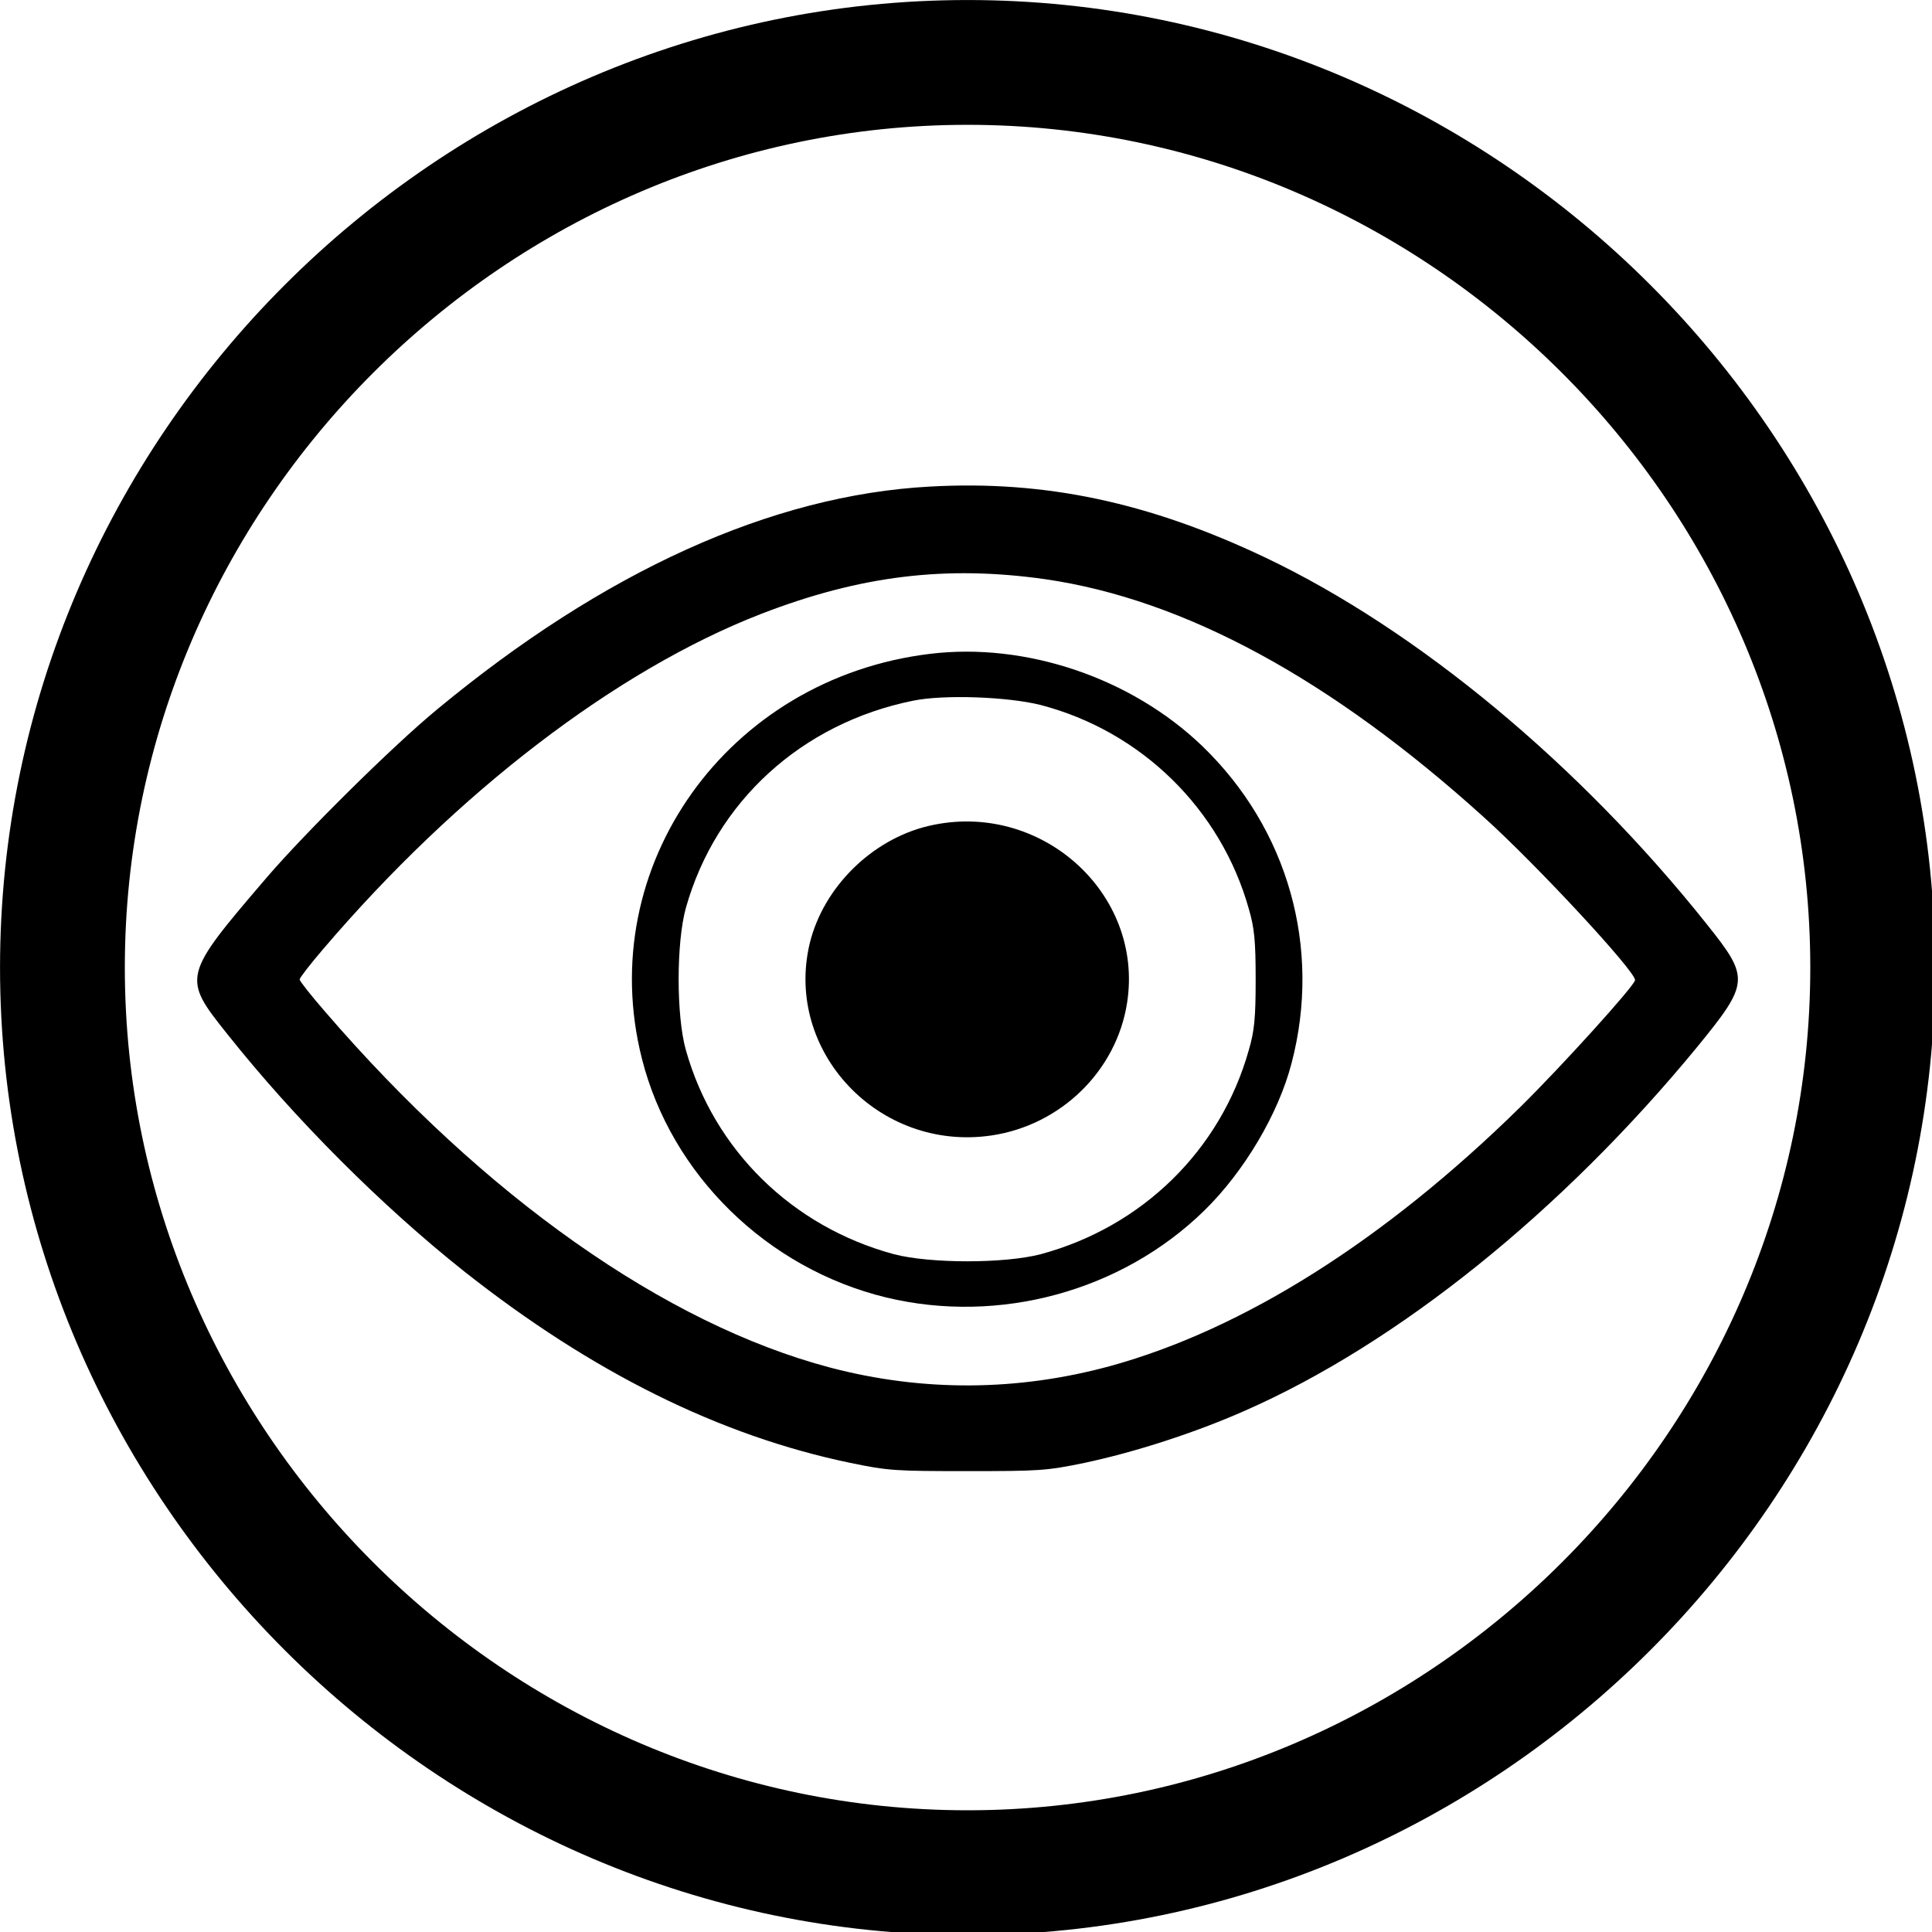 <?xml version="1.0" encoding="UTF-8" standalone="no"?>
<!-- Created with Inkscape (http://www.inkscape.org/) -->

<svg
   xmlns:dc="http://purl.org/dc/elements/1.1/"
   xmlns:cc="http://creativecommons.org/ns#"
   xmlns:rdf="http://www.w3.org/1999/02/22-rdf-syntax-ns#"
   xmlns:svg="http://www.w3.org/2000/svg"
   xmlns="http://www.w3.org/2000/svg"
   xmlns:sodipodi="http://sodipodi.sourceforge.net/DTD/sodipodi-0.dtd"
   xmlns:inkscape="http://www.inkscape.org/namespaces/inkscape"
   width="259.292mm"
   height="259.292mm"
   viewBox="0 0 259.292 259.292"
   version="1.1"
   id="svg4407"
   inkscape:version="0.92.4 (5da689c313, 2019-01-14)"
   sodipodi:docname="grain-observer.svg">
  <defs
     id="defs4401" />
  <sodipodi:namedview
     id="base"
     pagecolor="#ffffff"
     bordercolor="#666666"
     borderopacity="1.0"
     inkscape:pageopacity="0.0"
     inkscape:pageshadow="2"
     inkscape:zoom="0.35"
     inkscape:cx="541.42856"
     inkscape:cy="504.28572"
     inkscape:document-units="mm"
     inkscape:current-layer="layer1"
     showgrid="false"
     inkscape:window-width="2560"
     inkscape:window-height="1017"
     inkscape:window-x="-8"
     inkscape:window-y="-8"
     inkscape:window-maximized="1" />
  <g
     inkscape:label="Layer 1"
     inkscape:groupmode="layer"
     id="layer1"
     transform="translate(37.42,-22.967)">
    <g
       id="g4258"
       transform="matrix(0.211,0,0,0.206,-13.067,51.266)">
      <g
         id="g4256"
         transform="matrix(0.1,0,0,-0.1,0,511)">
        <path
           id="path4250"
           d="M 4760.6,3313.7 C 3754.4,3258.1 2686.7,2762 1624.9,1861 1343,1622.8 787.3,1059.1 541.2,765.4 5.4,124.4 3.4,116.4 291.2,-252.7 c 432.7,-557.7 986.4,-1123.3 1506.3,-1546 813.7,-658.9 1627.4,-1071.7 2457,-1248.3 242.1,-51.6 289.8,-53.6 744.2,-53.6 454.5,0 502.1,2 744.2,53.6 321.5,69.5 704.5,196.5 1020.1,339.4 974.5,438.5 2018.4,1299.8 2875.8,2367.6 335.4,420.8 337.4,450.5 65.5,799.8 C 8894.6,1501.7 7862.6,2379 6894.1,2851.3 6151.8,3212.5 5490.9,3355.4 4760.6,3313.7 Z m 732.3,-603.3 c 885.2,-131 1819.9,-651 2792.4,-1552 335.4,-309.6 960.6,-1000.3 960.6,-1059.8 0,-33.7 -468.4,-563.6 -734.3,-831.6 -863.3,-867.3 -1758.4,-1444.8 -2603.8,-1683 -589.4,-164.7 -1192.8,-168.7 -1782.2,-9.9 -1047.9,283.8 -2199,1113.4 -3213.1,2320 -89.4,105.2 -160.9,198.5 -160.9,208.4 0,9.9 65.5,97.3 146.9,194.5 853.4,1026.1 1869.5,1821.9 2788.4,2187.1 631.1,250.1 1176.9,317.5 1806,226.3 z"
           inkscape:connector-curvature="0" />
        <path
           id="path4252"
           d="M 4762.6,2224.1 C 3472.6,2065.3 2619.2,838.8 2928.8,-413.5 c 186.6,-756.1 795.8,-1367.4 1554,-1555.9 718.4,-176.6 1496.4,39.7 2022.4,565.6 254,254 472.3,631.1 555.7,960.6 192.5,750.2 -21.8,1528.2 -569.6,2068 -450.6,442.5 -1119.5,674.7 -1728.7,599.3 z m 702.5,-333.4 C 6104.2,1720 6610.3,1213.9 6788.9,563 c 35.7,-125 43.7,-208.4 43.7,-460.4 0,-252 -7.9,-335.4 -43.7,-460.4 -178.6,-651 -676.8,-1151.1 -1323.8,-1329.7 -230.2,-61.5 -702.6,-61.5 -932.8,0 -647,178.6 -1145.1,678.7 -1323.8,1329.7 -61.5,222.3 -61.5,700.6 0,926.8 190.5,692.6 736.3,1202.7 1444.8,1349.6 196.6,41.6 605.4,25.7 811.8,-27.9 z"
           inkscape:connector-curvature="0" />
        <path
           id="path4254"
           d="m 4752.6,1102.8 c -361.2,-87.3 -668.8,-398.9 -756.2,-764.1 -164.7,-704.6 440.6,-1361.5 1157,-1252.3 440.6,67.5 793.9,420.7 861.3,863.3 109.3,716.5 -553.5,1323.8 -1262.1,1153.1 z"
           inkscape:connector-curvature="0" />
      </g>
    </g>
    <g
       id="g4164-0"
       transform="matrix(0.265,0,0,0.265,-40.065,20.321)">
      <path
         id="path4162-4"
         d="M 500,990 C 231.3,990 10,768.7 10,500 10,231.3 231.3,10 500,10 768.7,10 990,231.3 990,500 990,768.7 768.7,990 500,990 Z M 500,73.2 C 266.1,73.2 73.2,266.1 73.2,500 73.2,733.9 266,926.8 500,926.8 733.9,926.8 926.8,734 926.8,500 926.8,266.1 733.9,73.2 500,73.2 Z"
         inkscape:connector-curvature="0" />
    </g>
  </g>
</svg>
